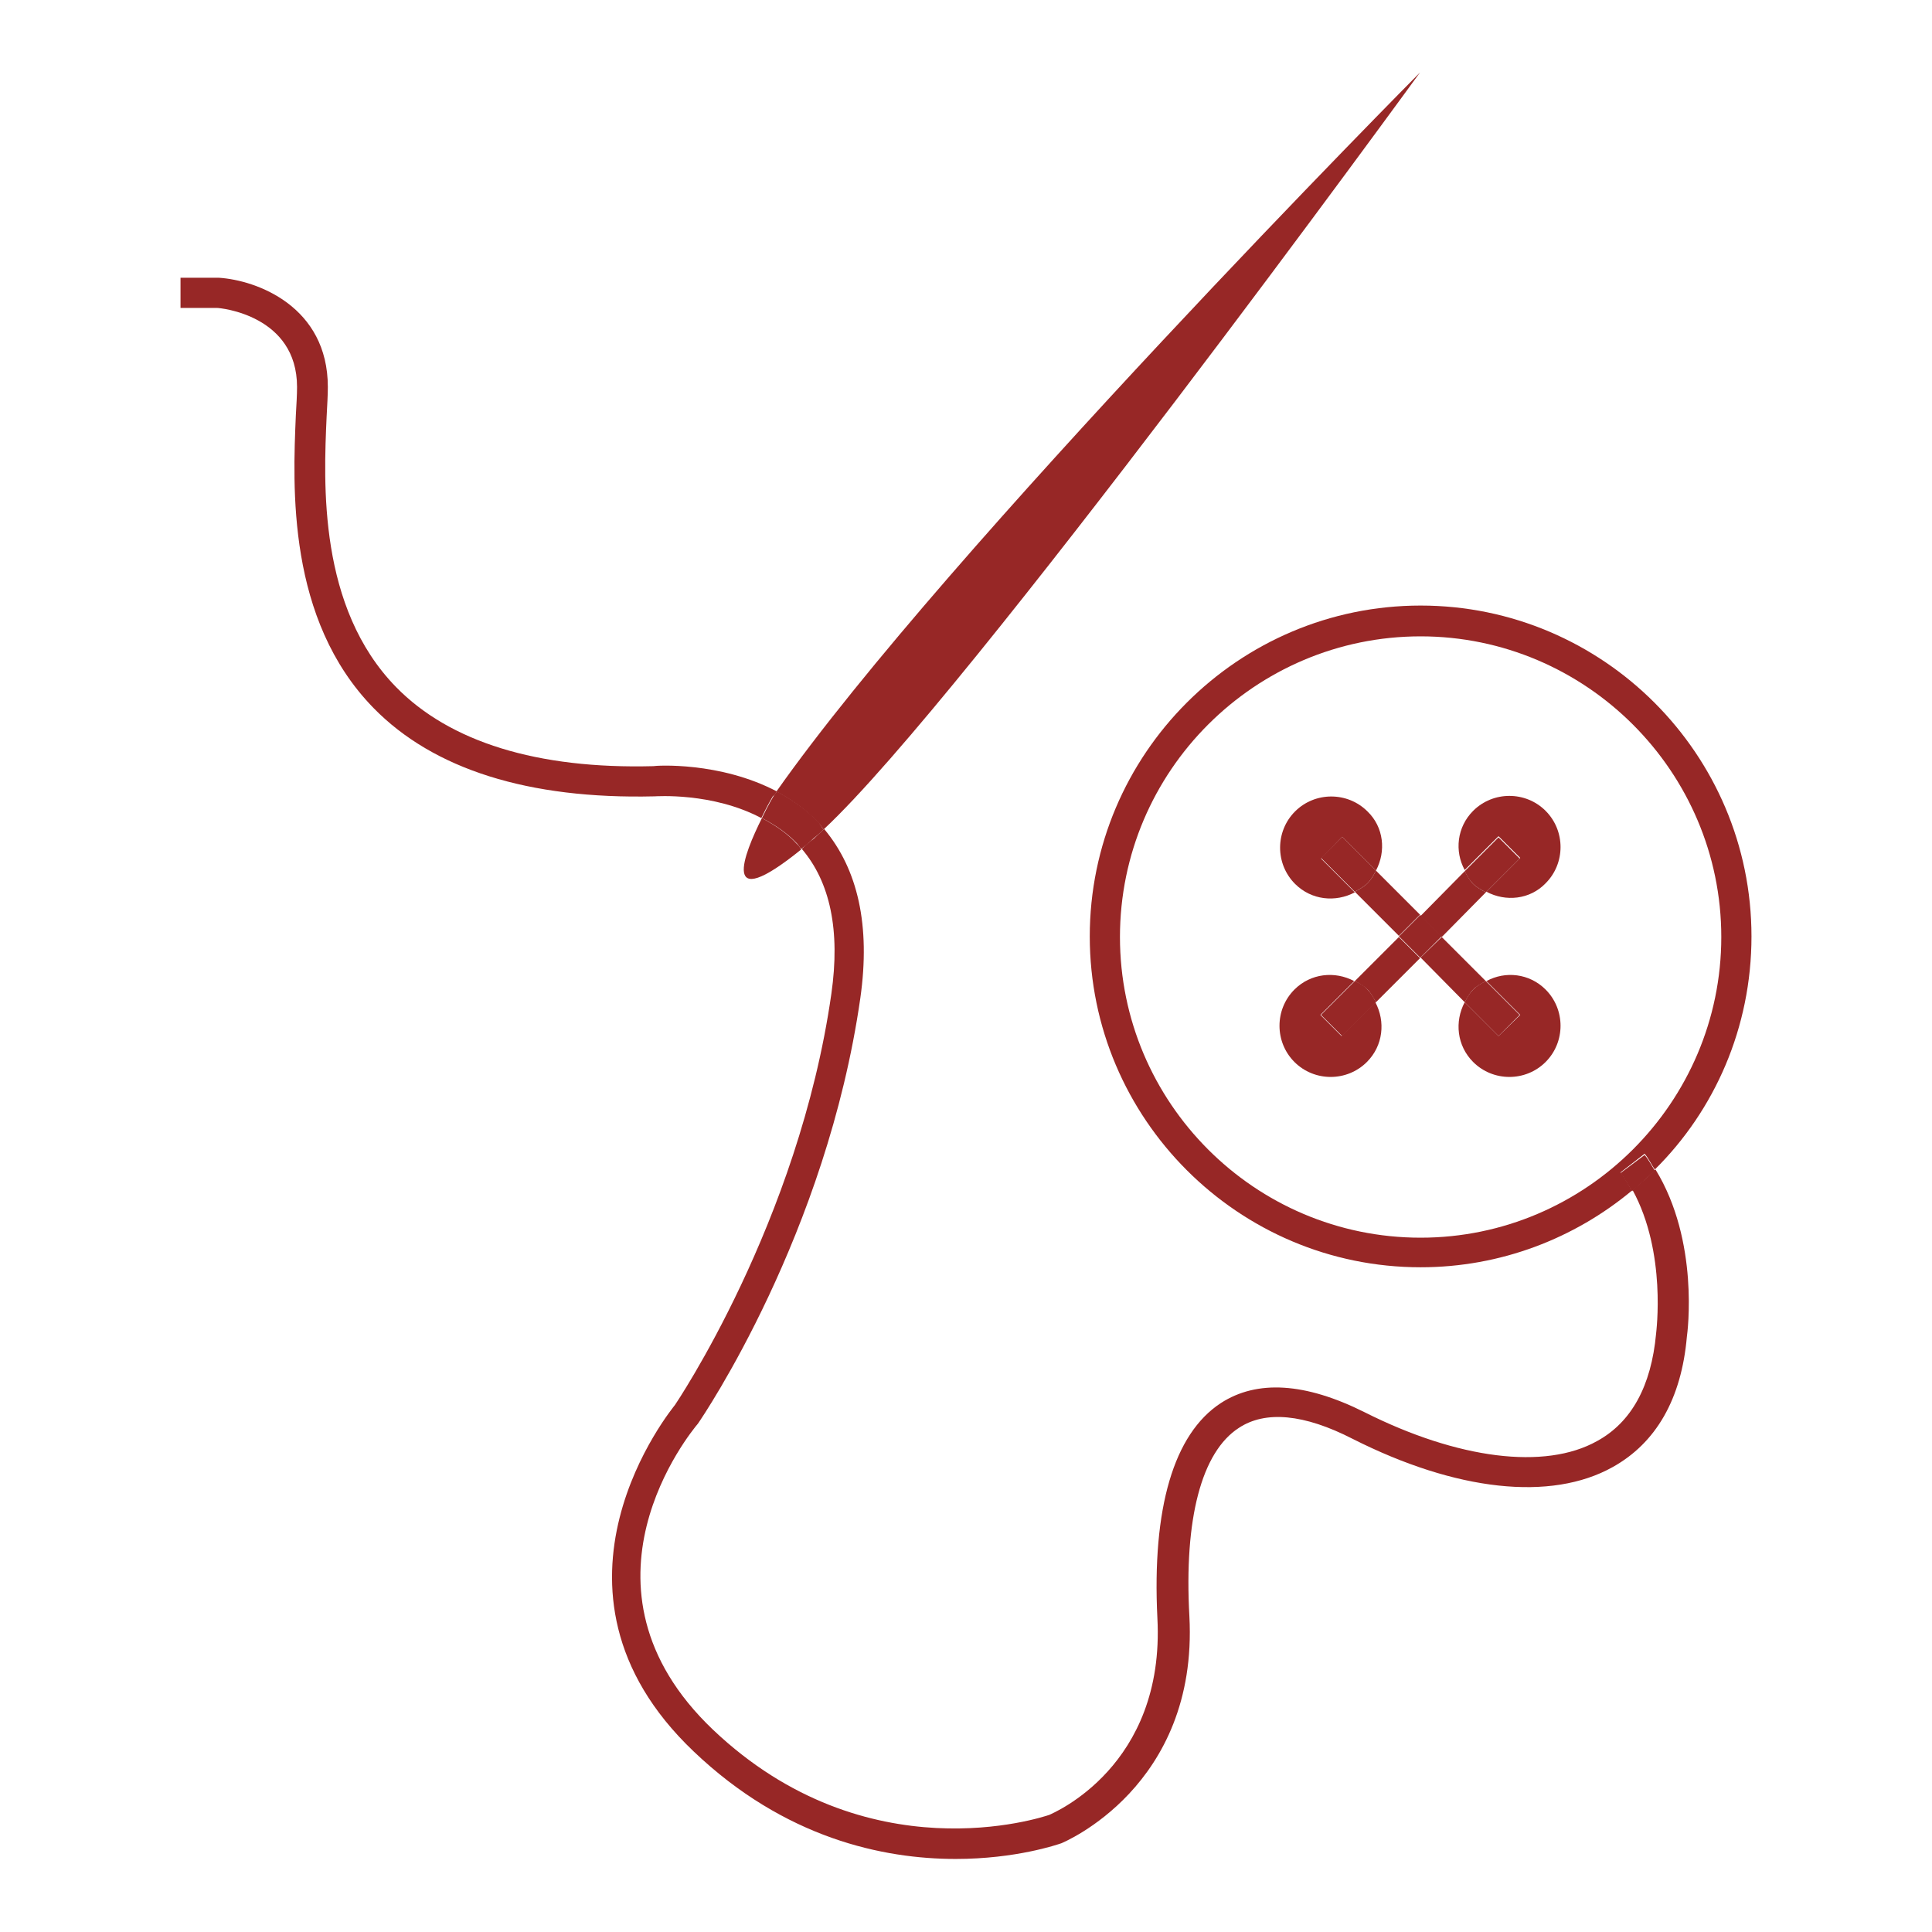 <?xml version="1.0" encoding="utf-8"?>
<!-- Generator: Adobe Illustrator 23.0.2, SVG Export Plug-In . SVG Version: 6.00 Build 0)  -->
<svg version="1.1" id="Layer_1" xmlns="http://www.w3.org/2000/svg" xmlns:xlink="http://www.w3.org/1999/xlink" x="0px" y="0px"
	 width="32px" height="32px" viewBox="0 0 32 32" style="enable-background:new 0 0 32 32;" xml:space="preserve">
<style type="text/css">
	.st0{fill:none;}
	.st1{fill:#972726;}
</style>
<g>
	<rect y="0" class="st0" width="32" height="32"/>
</g>
<g>
	<path class="st1" d="M27.43,22.09c-0.08,0.87-0.41,1.47-0.98,1.78c-0.86,0.48-2.3,0.3-3.85-0.48c-0.98-0.49-1.78-0.54-2.38-0.15
		c-0.78,0.51-1.14,1.74-1.05,3.56c0.13,2.46-1.73,3.23-1.79,3.26c-0.12,0.04-3.02,1.01-5.57-1.41c-2.49-2.37-0.36-4.94-0.25-5.07
		c0.09-0.13,2.13-3.14,2.69-7.05c0.17-1.2-0.04-2.13-0.6-2.8c-0.06,0.06-0.12,0.11-0.17,0.16c-0.08,0.06-0.14,0.11-0.2,0.17
		c0.47,0.55,0.64,1.35,0.49,2.4c-0.54,3.79-2.59,6.81-2.59,6.81c-0.02,0.03-2.53,3.04,0.31,5.74c1.51,1.44,3.14,1.78,4.34,1.78
		c1,0,1.69-0.24,1.75-0.26c0.02-0.01,2.27-0.93,2.12-3.76c-0.09-1.61,0.2-2.72,0.82-3.12c0.44-0.29,1.08-0.23,1.88,0.18
		c1.72,0.87,3.29,1.04,4.31,0.47c0.72-0.4,1.14-1.13,1.23-2.16c0.01-0.07,0.21-1.58-0.52-2.77c-0.12,0.12-0.25,0.23-0.38,0.34
		C27.61,20.75,27.43,22.07,27.43,22.09"/>
	<path class="st1" d="M12.87,13.11c-0.95-0.5-2.01-0.43-2.05-0.42c-1.92,0.05-3.37-0.4-4.26-1.31c-1.29-1.32-1.2-3.37-1.15-4.48
		c0.01-0.19,0.02-0.36,0.02-0.49c0-1.33-1.17-1.77-1.81-1.81H2.99v0.5h0.6c0.06,0,1.33,0.12,1.33,1.31c0,0.13-0.01,0.29-0.02,0.47
		c-0.05,1.18-0.15,3.38,1.29,4.85c0.99,1.01,2.56,1.51,4.65,1.46c0.02,0,0.96-0.07,1.77,0.36c0.1-0.21,0.19-0.36,0.19-0.36
		C12.83,13.17,12.85,13.14,12.87,13.11"/>
	<path class="st1" d="M29.01,15.51c0-3.02-2.46-5.48-5.48-5.48s-5.48,2.46-5.48,5.48c0,3.02,2.46,5.48,5.48,5.48
		c1.33,0,2.55-0.48,3.5-1.27c-0.06-0.1-0.11-0.2-0.19-0.3l0.4-0.31c0.07,0.08,0.11,0.18,0.17,0.26
		C28.4,18.39,29.01,17.02,29.01,15.51 M23.53,20.5c-2.75,0-4.98-2.24-4.98-4.98c0-2.75,2.24-4.98,4.98-4.98s4.98,2.24,4.98,4.98
		C28.51,18.26,26.27,20.5,23.53,20.5"/>
	<path class="st1" d="M26.84,19.43c0.07,0.09,0.13,0.2,0.19,0.3c0.13-0.11,0.25-0.22,0.38-0.34c-0.06-0.09-0.1-0.18-0.17-0.26
		L26.84,19.43z"/>
	<path class="st1" d="M22.79,14.42c-0.04,0.08-0.08,0.15-0.14,0.21c-0.06,0.06-0.14,0.1-0.21,0.14l0.73,0.73l0.35-0.35L22.79,14.42z
		"/>
	<path class="st1" d="M23.53,15.86l0.73,0.74c0.04-0.07,0.08-0.15,0.14-0.21c0.06-0.06,0.14-0.1,0.21-0.14l-0.73-0.73L23.53,15.86z"
		/>
	<path class="st1" d="M22.44,16.25c0.08,0.04,0.15,0.08,0.21,0.14c0.06,0.06,0.1,0.14,0.14,0.21l0.73-0.73l-0.35-0.35L22.44,16.25z"
		/>
	<path class="st1" d="M24.61,14.78c-0.07-0.04-0.15-0.08-0.21-0.14s-0.1-0.14-0.14-0.21l-0.73,0.74l0.35,0.35L24.61,14.78z"/>
	
		<rect x="23.28" y="15.26" transform="matrix(0.707 -0.707 0.707 0.707 -4.077 21.179)" class="st1" width="0.5" height="0.5"/>
	<path class="st1" d="M25.18,14.21l-0.56,0.56c0.32,0.17,0.72,0.13,0.98-0.14c0.33-0.33,0.33-0.87,0-1.2c-0.33-0.33-0.87-0.33-1.2,0
		c-0.27,0.27-0.31,0.67-0.14,0.98l0.56-0.56L25.18,14.21z"/>
	<path class="st1" d="M24.61,14.78l0.56-0.56l-0.35-0.35l-0.56,0.56c0.04,0.08,0.08,0.15,0.14,0.21S24.54,14.74,24.61,14.78"/>
	<path class="st1" d="M21.87,16.81l0.56-0.56c-0.32-0.17-0.72-0.13-0.99,0.14c-0.33,0.33-0.33,0.87,0,1.2c0.33,0.33,0.87,0.33,1.2,0
		c0.27-0.27,0.31-0.67,0.14-0.99l-0.56,0.56L21.87,16.81z"/>
	<path class="st1" d="M22.44,16.25l-0.56,0.56l0.35,0.35l0.56-0.56c-0.04-0.08-0.08-0.15-0.14-0.21
		C22.59,16.32,22.51,16.28,22.44,16.25"/>
	<path class="st1" d="M22.23,13.86l0.56,0.56c0.17-0.32,0.13-0.72-0.14-0.98c-0.33-0.33-0.87-0.33-1.2,0c-0.33,0.33-0.33,0.87,0,1.2
		c0.27,0.27,0.67,0.31,0.99,0.14l-0.56-0.56L22.23,13.86z"/>
	<path class="st1" d="M22.79,14.42l-0.56-0.56l-0.35,0.35l0.56,0.56c0.07-0.04,0.15-0.08,0.21-0.14
		C22.71,14.57,22.75,14.5,22.79,14.42"/>
	<path class="st1" d="M24.82,17.16l-0.56-0.56c-0.17,0.32-0.13,0.72,0.14,0.99c0.33,0.33,0.87,0.33,1.2,0c0.33-0.33,0.33-0.87,0-1.2
		c-0.27-0.27-0.67-0.31-0.98-0.14l0.56,0.56L24.82,17.16z"/>
	<path class="st1" d="M24.26,16.6l0.56,0.56l0.35-0.35l-0.56-0.56c-0.08,0.04-0.15,0.08-0.21,0.14
		C24.34,16.45,24.3,16.52,24.26,16.6"/>
	<path class="st1" d="M12.62,13.55c-0.3,0.6-0.71,1.62,0.65,0.52c-0.02-0.03-0.04-0.07-0.07-0.09
		C13.03,13.79,12.82,13.66,12.62,13.55"/>
	<path class="st1" d="M13.64,13.74c2.37-2.21,9.88-12.54,9.88-12.54s-7.84,7.9-10.66,11.91c0.24,0.13,0.48,0.29,0.69,0.51
		C13.59,13.66,13.61,13.7,13.64,13.74"/>
	<path class="st1" d="M13.64,13.74c-0.03-0.04-0.05-0.08-0.08-0.12c-0.21-0.22-0.45-0.38-0.69-0.51c-0.02,0.02-0.04,0.05-0.06,0.08
		c0,0-0.09,0.15-0.19,0.36c0.21,0.11,0.41,0.24,0.58,0.42c0.03,0.03,0.04,0.06,0.07,0.09c0.07-0.05,0.13-0.1,0.2-0.17
		C13.52,13.85,13.58,13.8,13.64,13.74"/>
</g>
</svg>

